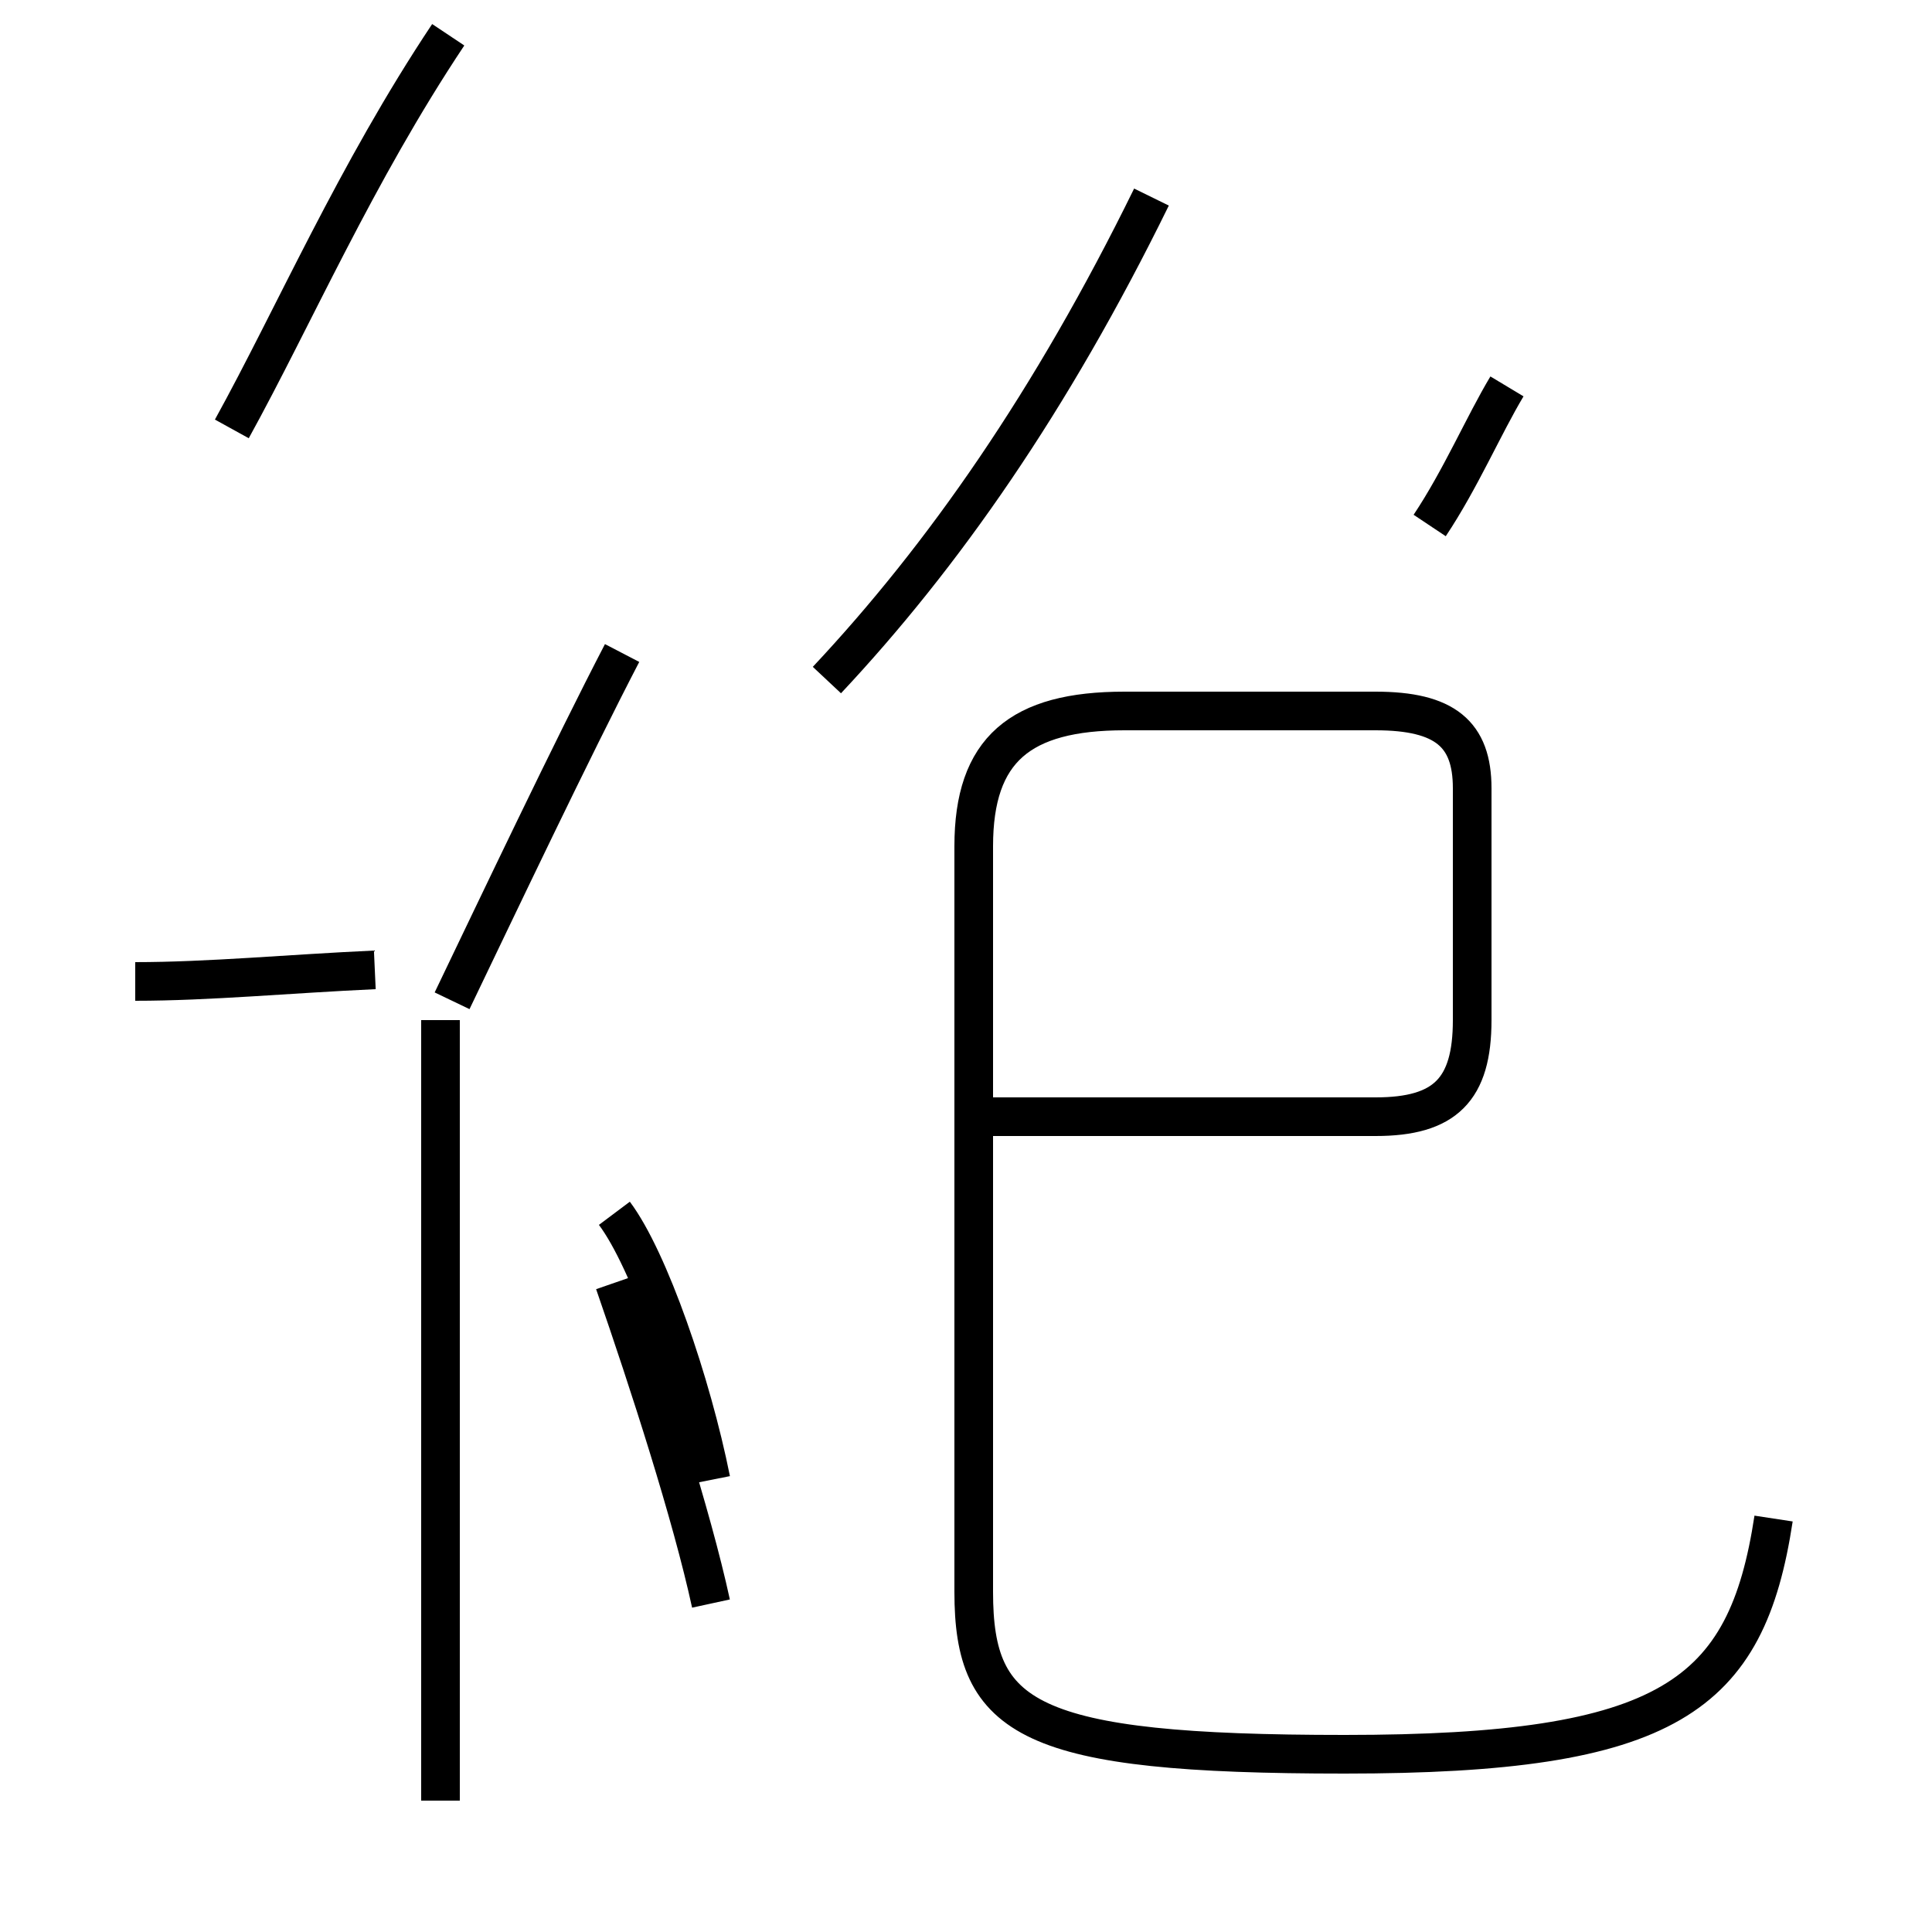 <?xml version='1.0' encoding='utf8'?>
<svg viewBox="0.0 -44.0 50.0 50.0" version="1.1" xmlns="http://www.w3.org/2000/svg">
<rect x="0.0" y="-44.0" width="50.0" height="50.0" fill="#808080" stroke="none"/>
<rect x="-1000" y="-1000" width="2000" height="2000" stroke="white" fill="white"/>
<g style="fill:none; stroke:#000000;  stroke-width:1">
<path d="M 45.9 4.7 C 45.2 0.1 43.2 -1.4 34.8 -1.4 C 26.6 -1.4 25.2 -0.5 25.2 2.8 L 25.2 22.1 C 25.2 24.6 26.4 25.6 29.1 25.6 L 35.6 25.6 C 37.4 25.6 38.1 25.0 38.1 23.6 L 38.1 17.6 C 38.1 15.8 37.4 15.1 35.6 15.1 L 25.2 15.1 M 21.4 26.4 C 24.4 29.6 27.2 33.6 29.8 38.9 M 37.0 30.4 C 37.8 31.6 38.4 33.0 39.0 34.0 M 11.4 -2.6 L 11.4 17.6 M 11.7 18.1 C 12.9 20.6 14.8 24.6 16.1 27.1 M 6.0 32.9 C 7.6 35.8 9.2 39.5 11.6 43.1 M 3.5 18.6 C 5.4 18.6 7.5 18.8 9.7 18.9 M 18.4 5.7 C 17.9 8.2 16.8 11.4 15.9 12.6 M 18.4 2.5 C 17.9 4.8 16.8 8.2 15.9 10.8" transform="scale(1, -1)" />
</g>
</svg>